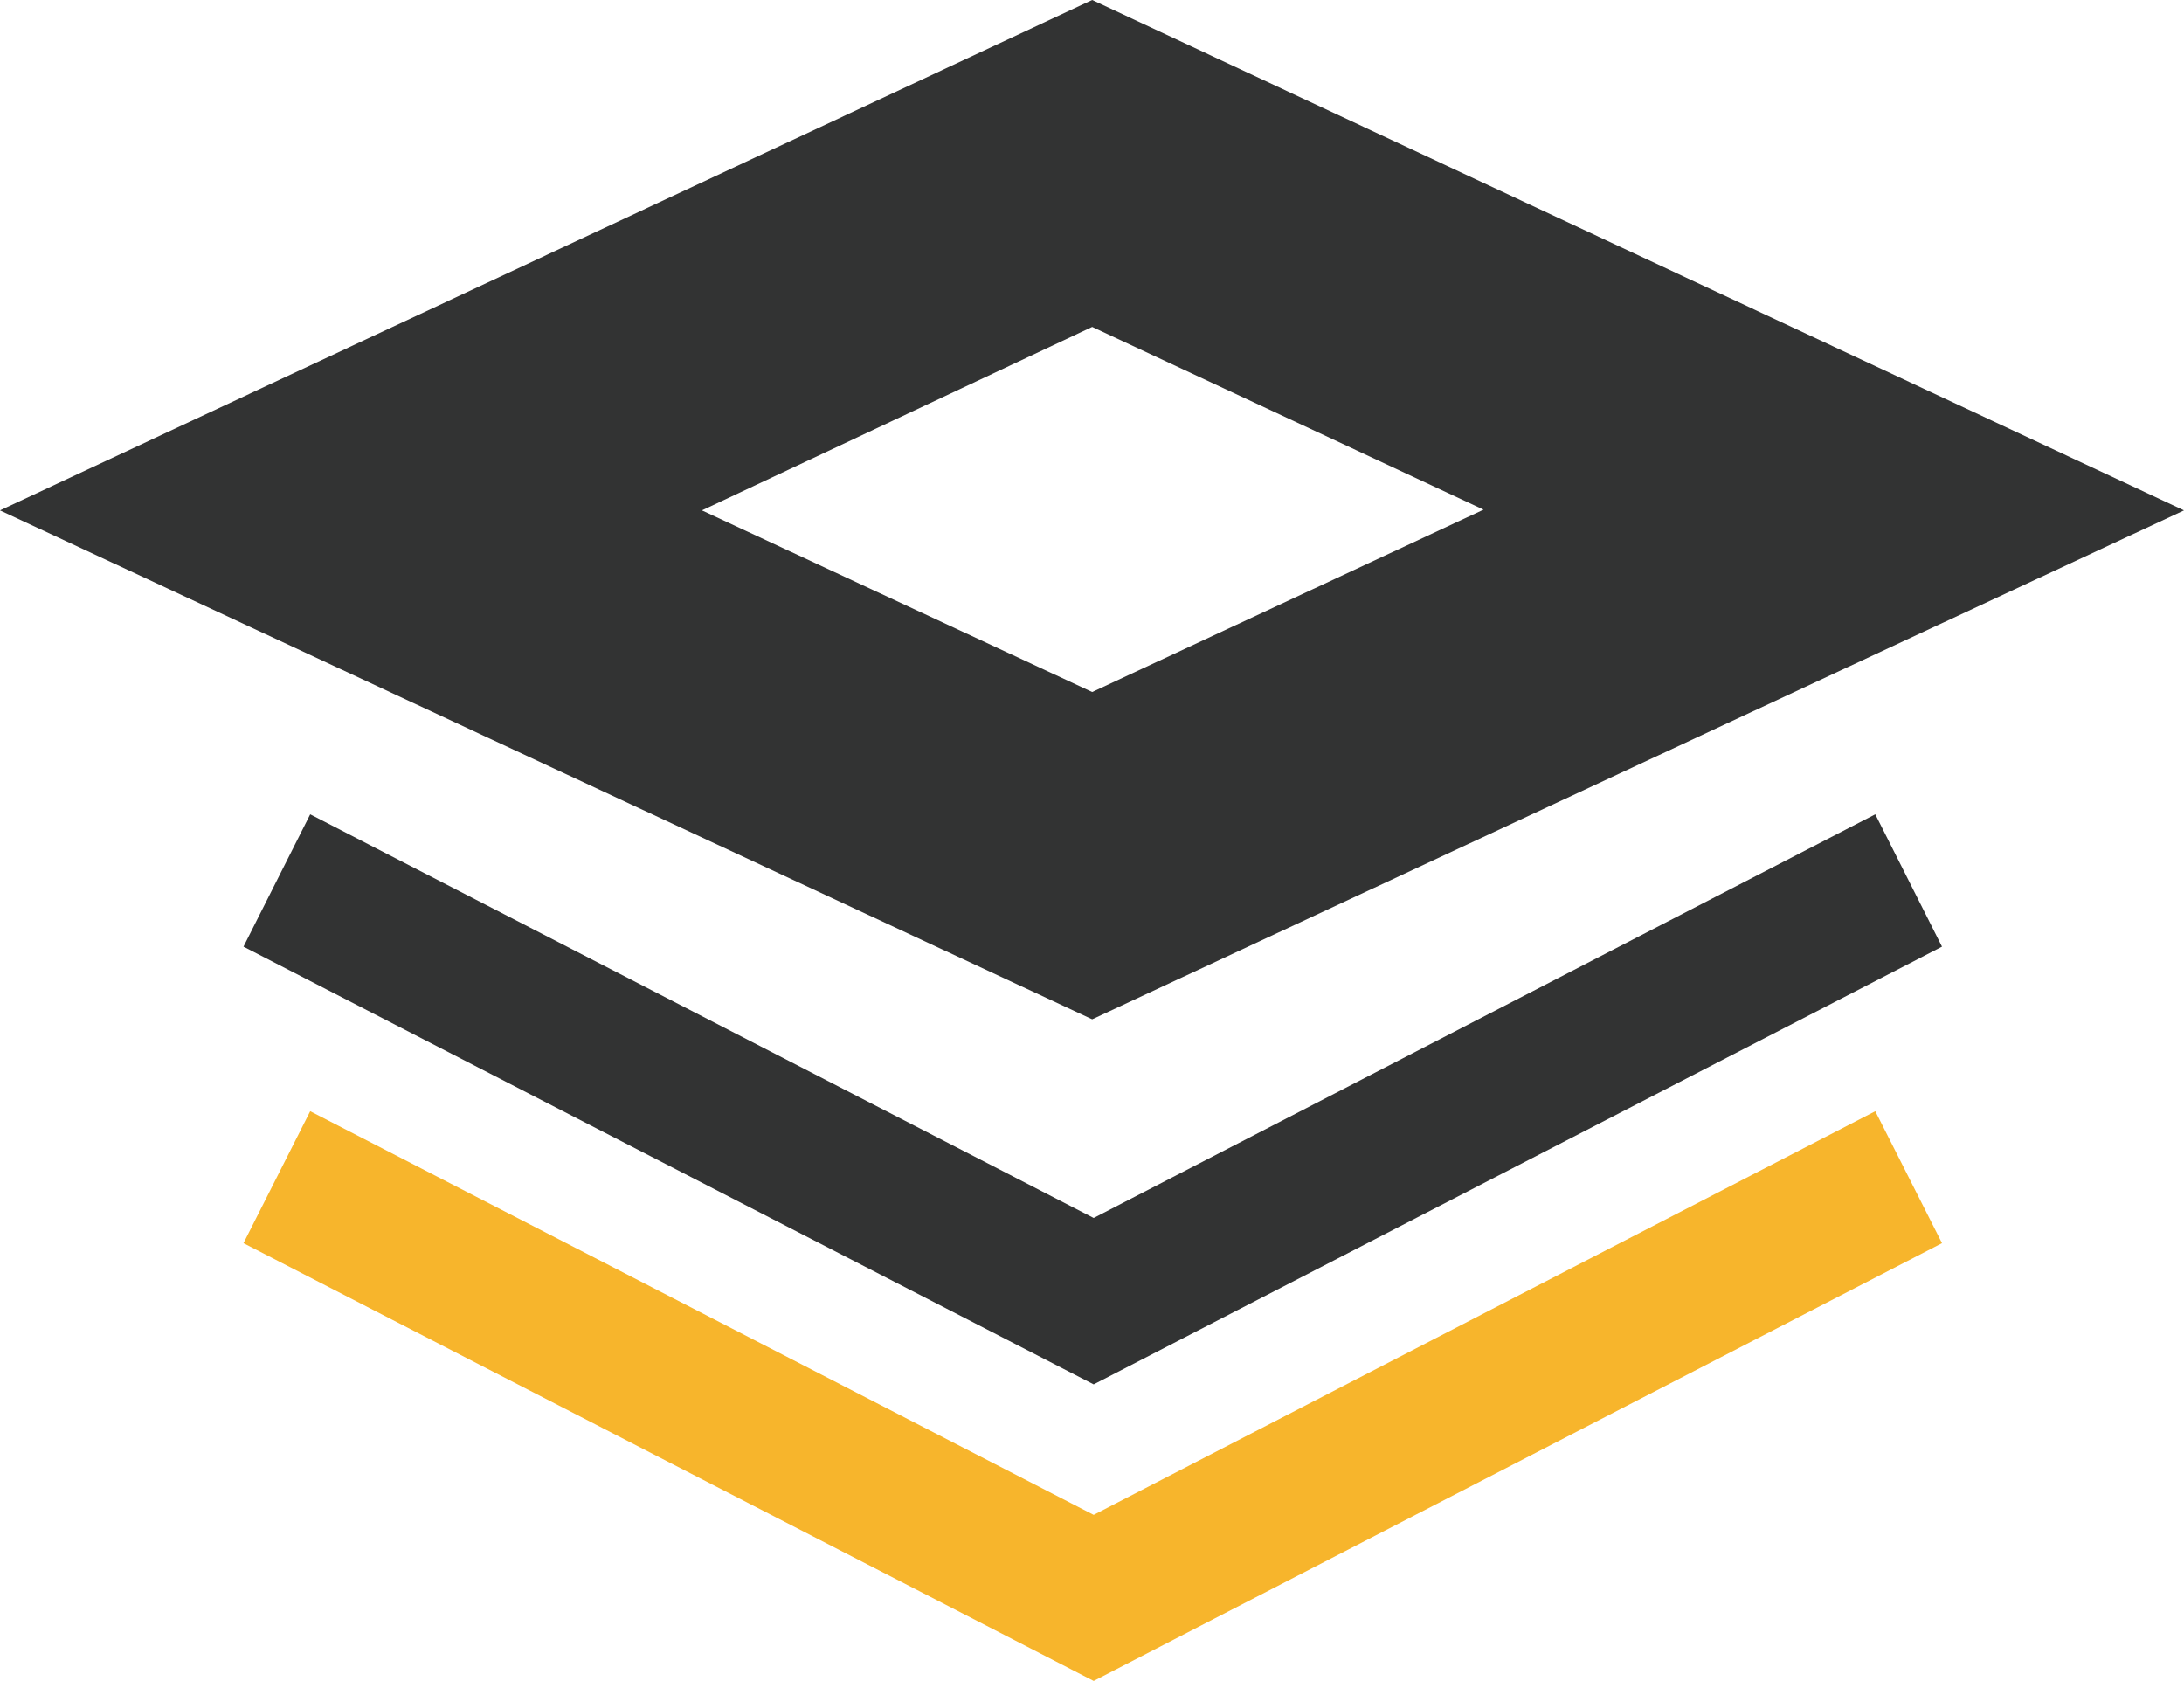 <svg id="图层_1" data-name="图层 1" xmlns="http://www.w3.org/2000/svg" viewBox="0 0 58.93 45.35"><defs><style>.cls-1{fill:#323333;}.cls-2{fill:#f7b52c;}</style></defs><title>未标题-4</title><path class="cls-1" d="M682.67,388.83,653.2,375.1l29.47-13.77,29.46,13.77ZM672.14,375.1,682.67,380l10.56-4.92-10.56-4.93Zm0,0" transform="translate(-653.2 -361.33)"/><path class="cls-1" d="M682.71,398.68l-22.94-11.81,1.8-3.57,21.14,10.89L703.8,383.3l1.8,3.57Zm0,0" transform="translate(-653.2 -361.33)"/><path class="cls-2" d="M682.71,406.68l-22.94-11.81,1.8-3.56,21.14,10.89,21.09-10.89,1.8,3.56Zm0,0" transform="translate(-653.2 -361.33)"/></svg>